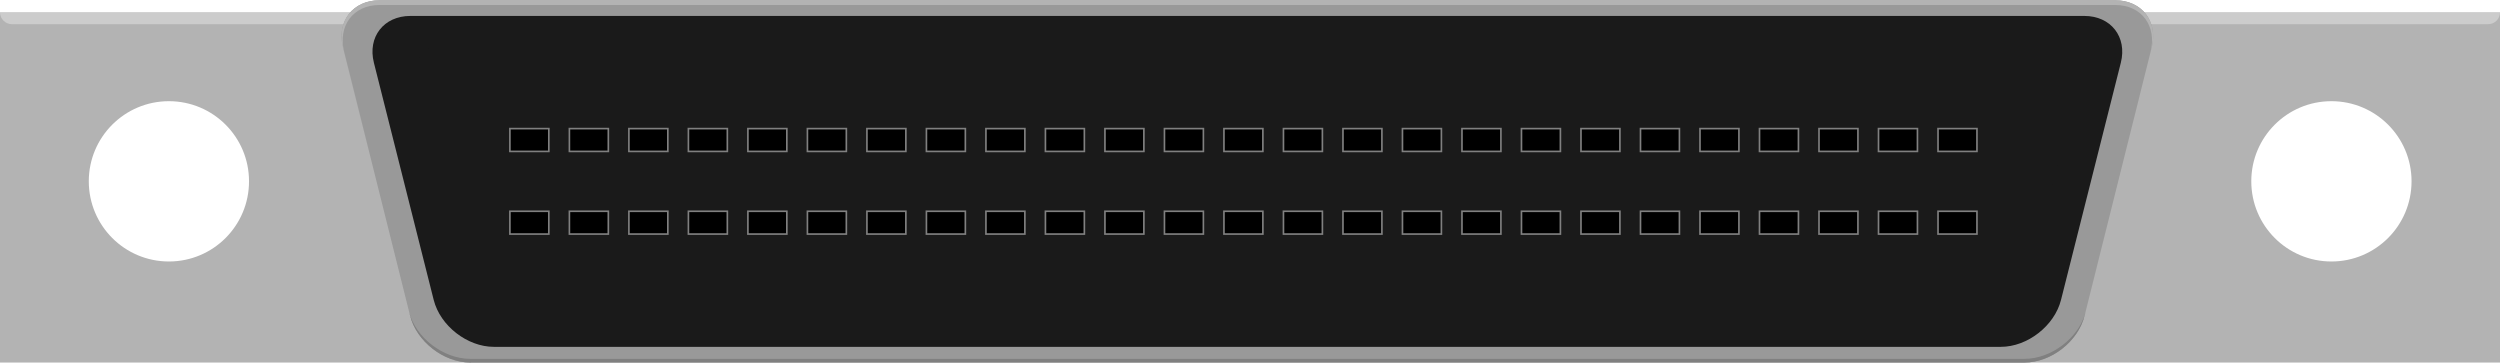 <?xml version="1.0" encoding="utf-8"?>
<!-- Generator: Adobe Illustrator 16.0.0, SVG Export Plug-In . SVG Version: 6.00 Build 0)  -->
<svg version="1.2" baseProfile="tiny" id="Layer_1" xmlns:svg="http://www.w3.org/2000/svg"
	 xmlns="http://www.w3.org/2000/svg" xmlns:xlink="http://www.w3.org/1999/xlink" x="0px" y="0px" width="151.23px"
	 height="21.93px" viewBox="0 0 151.23 21.93" xml:space="preserve">
<g transform="translate(100,147.82)">
	<g>
		<g>
			<g>
				<path fill="#B3B3B3" d="M-100-147.057v21.166h28.484v-21.166H-100z M-89.782-132.002c-2.676,0-4.847-2.168-4.847-4.852
					c0-2.676,2.17-4.845,4.847-4.845s4.846,2.169,4.846,4.845C-84.936-134.17-87.105-132.002-89.782-132.002z"/>
				<path fill="#B3B3B3" d="M20.373-147.057v21.166h30.857v-21.166H20.373z M41.031-132.002c-2.676,0-4.846-2.168-4.846-4.852
					c0-2.676,2.17-4.845,4.846-4.845c2.678,0,4.848,2.169,4.848,4.845C45.879-134.17,43.709-132.002,41.031-132.002z"/>
			
				<g>
					<path fill="#CCCCCC" d="M50.512-146.357c0.396,0,0.719-0.32,0.719-0.72H-51.142v0.72H48.75H50.512z"/>
					<path fill="#CCCCCC" d="M-100-147.077c0,0.396,0.323,0.719,0.721,0.72h3.711h31.422v-0.72H-100z"/>
				
				</g>
				<g>
					<path fill="#999999" d="M-79.255-144.971c-0.389-1.559,0.607-2.834,2.216-2.834H27.949c1.607,0,2.604,1.273,2.217,2.834
						l-4.064,16.246c-0.391,1.561-2.02,2.834-3.627,2.834h-94.037c-1.605,0-3.24-1.273-3.631-2.834L-79.255-144.971z"/>
					<path fill="#808080" d="M-75.248-128.947c0.391,1.561,2.08,2.834,3.686,2.834h94.037c1.607,0,3.293-1.273,3.684-2.834
						l-0.057,0.223c-0.391,1.561-2.02,2.834-3.627,2.834h-94.037c-1.605,0-3.24-1.273-3.631-2.834L-75.248-128.947z"/>
					<path fill="#B3B3B3" d="M-79.183-144.685c-0.389-1.56,0.536-2.834,2.145-2.834H27.949c1.607,0,2.531,1.273,2.145,2.834
						l0.072-0.285c0.387-1.56-0.609-2.834-2.219-2.834H-77.039c-1.608,0-2.604,1.274-2.216,2.834L-79.183-144.685z"/>
					<path fill="#1A1A1A" d="M-77.382-144.024c-0.395-1.563,0.601-2.832,2.206-2.832H26.086c1.605,0,2.602,1.271,2.207,2.832
						l-3.619,14.349c-0.395,1.564-2.029,2.836-3.639,2.836h-91.16c-1.607,0-3.244-1.271-3.639-2.836L-77.382-144.024z"/>
				</g>
			</g>
		</g>
		<g>
			<path fill="#1A1A1A" d="M-74.812-142.824c-0.326-1.296,0.5-2.355,1.838-2.355h96.859c1.34,0,2.166,1.063,1.84,2.355l-3.02,11.941
				c-0.326,1.305-1.688,2.361-3.023,2.361h-88.453c-1.338,0-2.701-1.063-3.027-2.361L-74.812-142.824z"/>
			<g>
				<g>
					<g>
						<rect x="17.235" y="-140.04" width="2.355" height="1.379"/>
					</g>
					<g>
						<rect x="17.235" y="-135.04" width="2.355" height="1.379"/>
					</g>
				</g>
				<g>
					<g>
						<rect x="13.635" y="-140.04" width="2.355" height="1.379"/>
					</g>
					<g>
						<rect x="13.635" y="-135.04" width="2.355" height="1.379"/>
					</g>
				</g>
				<g>
					<g>
						<rect x="10.035" y="-140.04" width="2.355" height="1.379"/>
					</g>
					<g>
						<rect x="10.035" y="-135.04" width="2.355" height="1.379"/>
					</g>
				</g>
				<g>
					<g>
						<rect x="6.436" y="-140.04" width="2.355" height="1.379"/>
					</g>
					<g>
						<rect x="6.436" y="-135.04" width="2.355" height="1.379"/>
					</g>
				</g>
				<g>
					<g>
						<rect x="2.836" y="-140.04" width="2.355" height="1.379"/>
					</g>
					<g>
						<rect x="2.836" y="-135.04" width="2.355" height="1.379"/>
					</g>
				</g>
				<g>
					<g>
						<rect x="-0.763" y="-140.04" width="2.355" height="1.379"/>
					</g>
					<g>
						<rect x="-0.763" y="-135.04" width="2.355" height="1.379"/>
					</g>
				</g>
				<g>
					<g>
						<rect x="-4.363" y="-140.04" width="2.355" height="1.379"/>
					</g>
					<g>
						<rect x="-4.363" y="-135.04" width="2.355" height="1.379"/>
					</g>
				</g>
				<g>
					<g>
						<rect x="-7.963" y="-140.04" width="2.355" height="1.379"/>
					</g>
					<g>
						<rect x="-7.963" y="-135.04" width="2.355" height="1.379"/>
					</g>
				</g>
				<g>
					<g>
						<rect x="-11.562" y="-140.04" width="2.355" height="1.379"/>
					</g>
					<g>
						<rect x="-11.562" y="-135.04" width="2.355" height="1.379"/>
					</g>
				</g>
				<g>
					<g>
						<rect x="-15.162" y="-140.04" width="2.355" height="1.379"/>
					</g>
					<g>
						<rect x="-15.162" y="-135.04" width="2.355" height="1.379"/>
					</g>
				</g>
				<g>
					<g>
						<rect x="-18.761" y="-140.04" width="2.355" height="1.379"/>
					</g>
					<g>
						<rect x="-18.761" y="-135.04" width="2.355" height="1.379"/>
					</g>
				</g>
				<g>
					<g>
						<rect x="-22.361" y="-140.04" width="2.355" height="1.379"/>
					</g>
					<g>
						<rect x="-22.361" y="-135.04" width="2.355" height="1.379"/>
					</g>
				</g>
				<g>
					<g>
						<rect x="-25.961" y="-140.04" width="2.355" height="1.379"/>
					</g>
					<g>
						<rect x="-25.961" y="-135.04" width="2.355" height="1.379"/>
					</g>
				</g>
				<g>
					<g>
						<rect x="-29.56" y="-140.04" width="2.355" height="1.379"/>
					</g>
					<g>
						<rect x="-29.56" y="-135.04" width="2.355" height="1.379"/>
					</g>
				</g>
				<g>
					<g>
						<rect x="-33.16" y="-140.04" width="2.355" height="1.379"/>
					</g>
					<g>
						<rect x="-33.16" y="-135.04" width="2.355" height="1.379"/>
					</g>
				</g>
				<g>
					<g>
						<rect x="-36.76" y="-140.04" width="2.355" height="1.379"/>
					</g>
					<g>
						<rect x="-36.76" y="-135.04" width="2.355" height="1.379"/>
					</g>
				</g>
				<g>
					<g>
						<rect x="-40.359" y="-140.04" width="2.355" height="1.379"/>
					</g>
					<g>
						<rect x="-40.359" y="-135.04" width="2.355" height="1.379"/>
					</g>
				</g>
				<g>
					<g>
						<rect x="-43.959" y="-140.04" width="2.355" height="1.379"/>
					</g>
					<g>
						<rect x="-43.959" y="-135.04" width="2.355" height="1.379"/>
					</g>
				</g>
				<g>
					<g>
						<rect x="-47.558" y="-140.04" width="2.355" height="1.379"/>
					</g>
					<g>
						<rect x="-47.558" y="-135.04" width="2.355" height="1.379"/>
					</g>
				</g>
				<g>
					<g>
						<rect x="-51.158" y="-140.04" width="2.355" height="1.379"/>
					</g>
					<g>
						<rect x="-51.158" y="-135.04" width="2.355" height="1.379"/>
					</g>
				</g>
				<g>
					<g>
						<rect x="-54.758" y="-140.04" width="2.355" height="1.379"/>
					</g>
					<g>
						<rect x="-54.758" y="-135.04" width="2.355" height="1.379"/>
					</g>
				</g>
				<g>
					<g>
						<rect x="-58.357" y="-140.04" width="2.355" height="1.379"/>
					</g>
					<g>
						<rect x="-58.357" y="-135.04" width="2.355" height="1.379"/>
					</g>
				</g>
				<g>
					<g>
						<rect x="-61.957" y="-140.04" width="2.355" height="1.379"/>
					</g>
					<g>
						<rect x="-61.957" y="-135.04" width="2.355" height="1.379"/>
					</g>
				</g>
				<g>
					<g>
						<rect x="-65.556" y="-140.04" width="2.355" height="1.379"/>
					</g>
					<g>
						<rect x="-65.556" y="-135.04" width="2.355" height="1.379"/>
					</g>
				</g>
				<g>
					<g>
						<rect x="-69.156" y="-140.04" width="2.355" height="1.379"/>
					</g>
					<g>
						<rect x="-69.156" y="-135.04" width="2.355" height="1.379"/>
					</g>
				</g>
			</g>
			<g>
				<g>
					<g>
						
							<rect x="17.235" y="-140.04" fill="none" stroke="#808080" stroke-width="0.1" stroke-miterlimit="10" width="2.355" height="1.379"/>
					</g>
					<g>
						
							<rect x="17.235" y="-135.04" fill="none" stroke="#808080" stroke-width="0.1" stroke-miterlimit="10" width="2.355" height="1.379"/>
					</g>
				</g>
				<g>
					<g>
						
							<rect x="13.635" y="-140.04" fill="none" stroke="#808080" stroke-width="0.1" stroke-miterlimit="10" width="2.355" height="1.379"/>
					</g>
					<g>
						
							<rect x="13.635" y="-135.04" fill="none" stroke="#808080" stroke-width="0.1" stroke-miterlimit="10" width="2.355" height="1.379"/>
					</g>
				</g>
				<g>
					<g>
						
							<rect x="10.035" y="-140.04" fill="none" stroke="#808080" stroke-width="0.1" stroke-miterlimit="10" width="2.355" height="1.379"/>
					</g>
					<g>
						
							<rect x="10.035" y="-135.04" fill="none" stroke="#808080" stroke-width="0.1" stroke-miterlimit="10" width="2.355" height="1.379"/>
					</g>
				</g>
				<g>
					<g>
						
							<rect x="6.436" y="-140.04" fill="none" stroke="#808080" stroke-width="0.1" stroke-miterlimit="10" width="2.355" height="1.379"/>
					</g>
					<g>
						
							<rect x="6.436" y="-135.04" fill="none" stroke="#808080" stroke-width="0.1" stroke-miterlimit="10" width="2.355" height="1.379"/>
					</g>
				</g>
				<g>
					<g>
						
							<rect x="2.836" y="-140.04" fill="none" stroke="#808080" stroke-width="0.1" stroke-miterlimit="10" width="2.355" height="1.379"/>
					</g>
					<g>
						
							<rect x="2.836" y="-135.04" fill="none" stroke="#808080" stroke-width="0.1" stroke-miterlimit="10" width="2.355" height="1.379"/>
					</g>
				</g>
				<g>
					<g>
						
							<rect x="-0.763" y="-140.04" fill="none" stroke="#808080" stroke-width="0.1" stroke-miterlimit="10" width="2.355" height="1.379"/>
					</g>
					<g>
						
							<rect x="-0.763" y="-135.04" fill="none" stroke="#808080" stroke-width="0.1" stroke-miterlimit="10" width="2.355" height="1.379"/>
					</g>
				</g>
				<g>
					<g>
						
							<rect x="-4.363" y="-140.04" fill="none" stroke="#808080" stroke-width="0.1" stroke-miterlimit="10" width="2.355" height="1.379"/>
					</g>
					<g>
						
							<rect x="-4.363" y="-135.04" fill="none" stroke="#808080" stroke-width="0.1" stroke-miterlimit="10" width="2.355" height="1.379"/>
					</g>
				</g>
				<g>
					<g>
						
							<rect x="-7.963" y="-140.04" fill="none" stroke="#808080" stroke-width="0.1" stroke-miterlimit="10" width="2.355" height="1.379"/>
					</g>
					<g>
						
							<rect x="-7.963" y="-135.04" fill="none" stroke="#808080" stroke-width="0.1" stroke-miterlimit="10" width="2.355" height="1.379"/>
					</g>
				</g>
				<g>
					<g>
						
							<rect x="-11.562" y="-140.04" fill="none" stroke="#808080" stroke-width="0.1" stroke-miterlimit="10" width="2.355" height="1.379"/>
					</g>
					<g>
						
							<rect x="-11.562" y="-135.04" fill="none" stroke="#808080" stroke-width="0.1" stroke-miterlimit="10" width="2.355" height="1.379"/>
					</g>
				</g>
				<g>
					<g>
						
							<rect x="-15.162" y="-140.04" fill="none" stroke="#808080" stroke-width="0.1" stroke-miterlimit="10" width="2.355" height="1.379"/>
					</g>
					<g>
						
							<rect x="-15.162" y="-135.04" fill="none" stroke="#808080" stroke-width="0.1" stroke-miterlimit="10" width="2.355" height="1.379"/>
					</g>
				</g>
				<g>
					<g>
						
							<rect x="-18.761" y="-140.04" fill="none" stroke="#808080" stroke-width="0.1" stroke-miterlimit="10" width="2.355" height="1.379"/>
					</g>
					<g>
						
							<rect x="-18.761" y="-135.04" fill="none" stroke="#808080" stroke-width="0.1" stroke-miterlimit="10" width="2.355" height="1.379"/>
					</g>
				</g>
				<g>
					<g>
						
							<rect x="-22.361" y="-140.04" fill="none" stroke="#808080" stroke-width="0.1" stroke-miterlimit="10" width="2.355" height="1.379"/>
					</g>
					<g>
						
							<rect x="-22.361" y="-135.04" fill="none" stroke="#808080" stroke-width="0.1" stroke-miterlimit="10" width="2.355" height="1.379"/>
					</g>
				</g>
				<g>
					<g>
						
							<rect x="-25.961" y="-140.04" fill="none" stroke="#808080" stroke-width="0.1" stroke-miterlimit="10" width="2.355" height="1.379"/>
					</g>
					<g>
						
							<rect x="-25.961" y="-135.04" fill="none" stroke="#808080" stroke-width="0.1" stroke-miterlimit="10" width="2.355" height="1.379"/>
					</g>
				</g>
				<g>
					<g>
						
							<rect x="-29.56" y="-140.04" fill="none" stroke="#808080" stroke-width="0.1" stroke-miterlimit="10" width="2.355" height="1.379"/>
					</g>
					<g>
						
							<rect x="-29.56" y="-135.04" fill="none" stroke="#808080" stroke-width="0.1" stroke-miterlimit="10" width="2.355" height="1.379"/>
					</g>
				</g>
				<g>
					<g>
						
							<rect x="-33.16" y="-140.04" fill="none" stroke="#808080" stroke-width="0.1" stroke-miterlimit="10" width="2.355" height="1.379"/>
					</g>
					<g>
						
							<rect x="-33.16" y="-135.04" fill="none" stroke="#808080" stroke-width="0.1" stroke-miterlimit="10" width="2.355" height="1.379"/>
					</g>
				</g>
				<g>
					<g>
						
							<rect x="-36.76" y="-140.04" fill="none" stroke="#808080" stroke-width="0.1" stroke-miterlimit="10" width="2.355" height="1.379"/>
					</g>
					<g>
						
							<rect x="-36.76" y="-135.04" fill="none" stroke="#808080" stroke-width="0.1" stroke-miterlimit="10" width="2.355" height="1.379"/>
					</g>
				</g>
				<g>
					<g>
						
							<rect x="-40.359" y="-140.04" fill="none" stroke="#808080" stroke-width="0.1" stroke-miterlimit="10" width="2.355" height="1.379"/>
					</g>
					<g>
						
							<rect x="-40.359" y="-135.04" fill="none" stroke="#808080" stroke-width="0.1" stroke-miterlimit="10" width="2.355" height="1.379"/>
					</g>
				</g>
				<g>
					<g>
						
							<rect x="-43.959" y="-140.04" fill="none" stroke="#808080" stroke-width="0.1" stroke-miterlimit="10" width="2.355" height="1.379"/>
					</g>
					<g>
						
							<rect x="-43.959" y="-135.04" fill="none" stroke="#808080" stroke-width="0.1" stroke-miterlimit="10" width="2.355" height="1.379"/>
					</g>
				</g>
				<g>
					<g>
						
							<rect x="-47.558" y="-140.04" fill="none" stroke="#808080" stroke-width="0.1" stroke-miterlimit="10" width="2.355" height="1.379"/>
					</g>
					<g>
						
							<rect x="-47.558" y="-135.04" fill="none" stroke="#808080" stroke-width="0.1" stroke-miterlimit="10" width="2.355" height="1.379"/>
					</g>
				</g>
				<g>
					<g>
						
							<rect x="-51.158" y="-140.04" fill="none" stroke="#808080" stroke-width="0.1" stroke-miterlimit="10" width="2.355" height="1.379"/>
					</g>
					<g>
						
							<rect x="-51.158" y="-135.04" fill="none" stroke="#808080" stroke-width="0.1" stroke-miterlimit="10" width="2.355" height="1.379"/>
					</g>
				</g>
				<g>
					<g>
						
							<rect x="-54.758" y="-140.04" fill="none" stroke="#808080" stroke-width="0.1" stroke-miterlimit="10" width="2.355" height="1.379"/>
					</g>
					<g>
						
							<rect x="-54.758" y="-135.04" fill="none" stroke="#808080" stroke-width="0.1" stroke-miterlimit="10" width="2.355" height="1.379"/>
					</g>
				</g>
				<g>
					<g>
						
							<rect x="-58.357" y="-140.04" fill="none" stroke="#808080" stroke-width="0.1" stroke-miterlimit="10" width="2.355" height="1.379"/>
					</g>
					<g>
						
							<rect x="-58.357" y="-135.04" fill="none" stroke="#808080" stroke-width="0.1" stroke-miterlimit="10" width="2.355" height="1.379"/>
					</g>
				</g>
				<g>
					<g>
						
							<rect x="-61.957" y="-140.04" fill="none" stroke="#808080" stroke-width="0.1" stroke-miterlimit="10" width="2.355" height="1.379"/>
					</g>
					<g>
						
							<rect x="-61.957" y="-135.04" fill="none" stroke="#808080" stroke-width="0.1" stroke-miterlimit="10" width="2.355" height="1.379"/>
					</g>
				</g>
				<g>
					<g>
						
							<rect x="-65.556" y="-140.04" fill="none" stroke="#808080" stroke-width="0.1" stroke-miterlimit="10" width="2.355" height="1.379"/>
					</g>
					<g>
						
							<rect x="-65.556" y="-135.04" fill="none" stroke="#808080" stroke-width="0.1" stroke-miterlimit="10" width="2.355" height="1.379"/>
					</g>
				</g>
				<g>
					<g>
						
							<rect x="-69.156" y="-140.04" fill="none" stroke="#808080" stroke-width="0.1" stroke-miterlimit="10" width="2.355" height="1.379"/>
					</g>
					<g>
						
							<rect x="-69.156" y="-135.04" fill="none" stroke="#808080" stroke-width="0.1" stroke-miterlimit="10" width="2.355" height="1.379"/>
					</g>
				</g>
			</g>
		</g>
	</g>
</g>
</svg>

